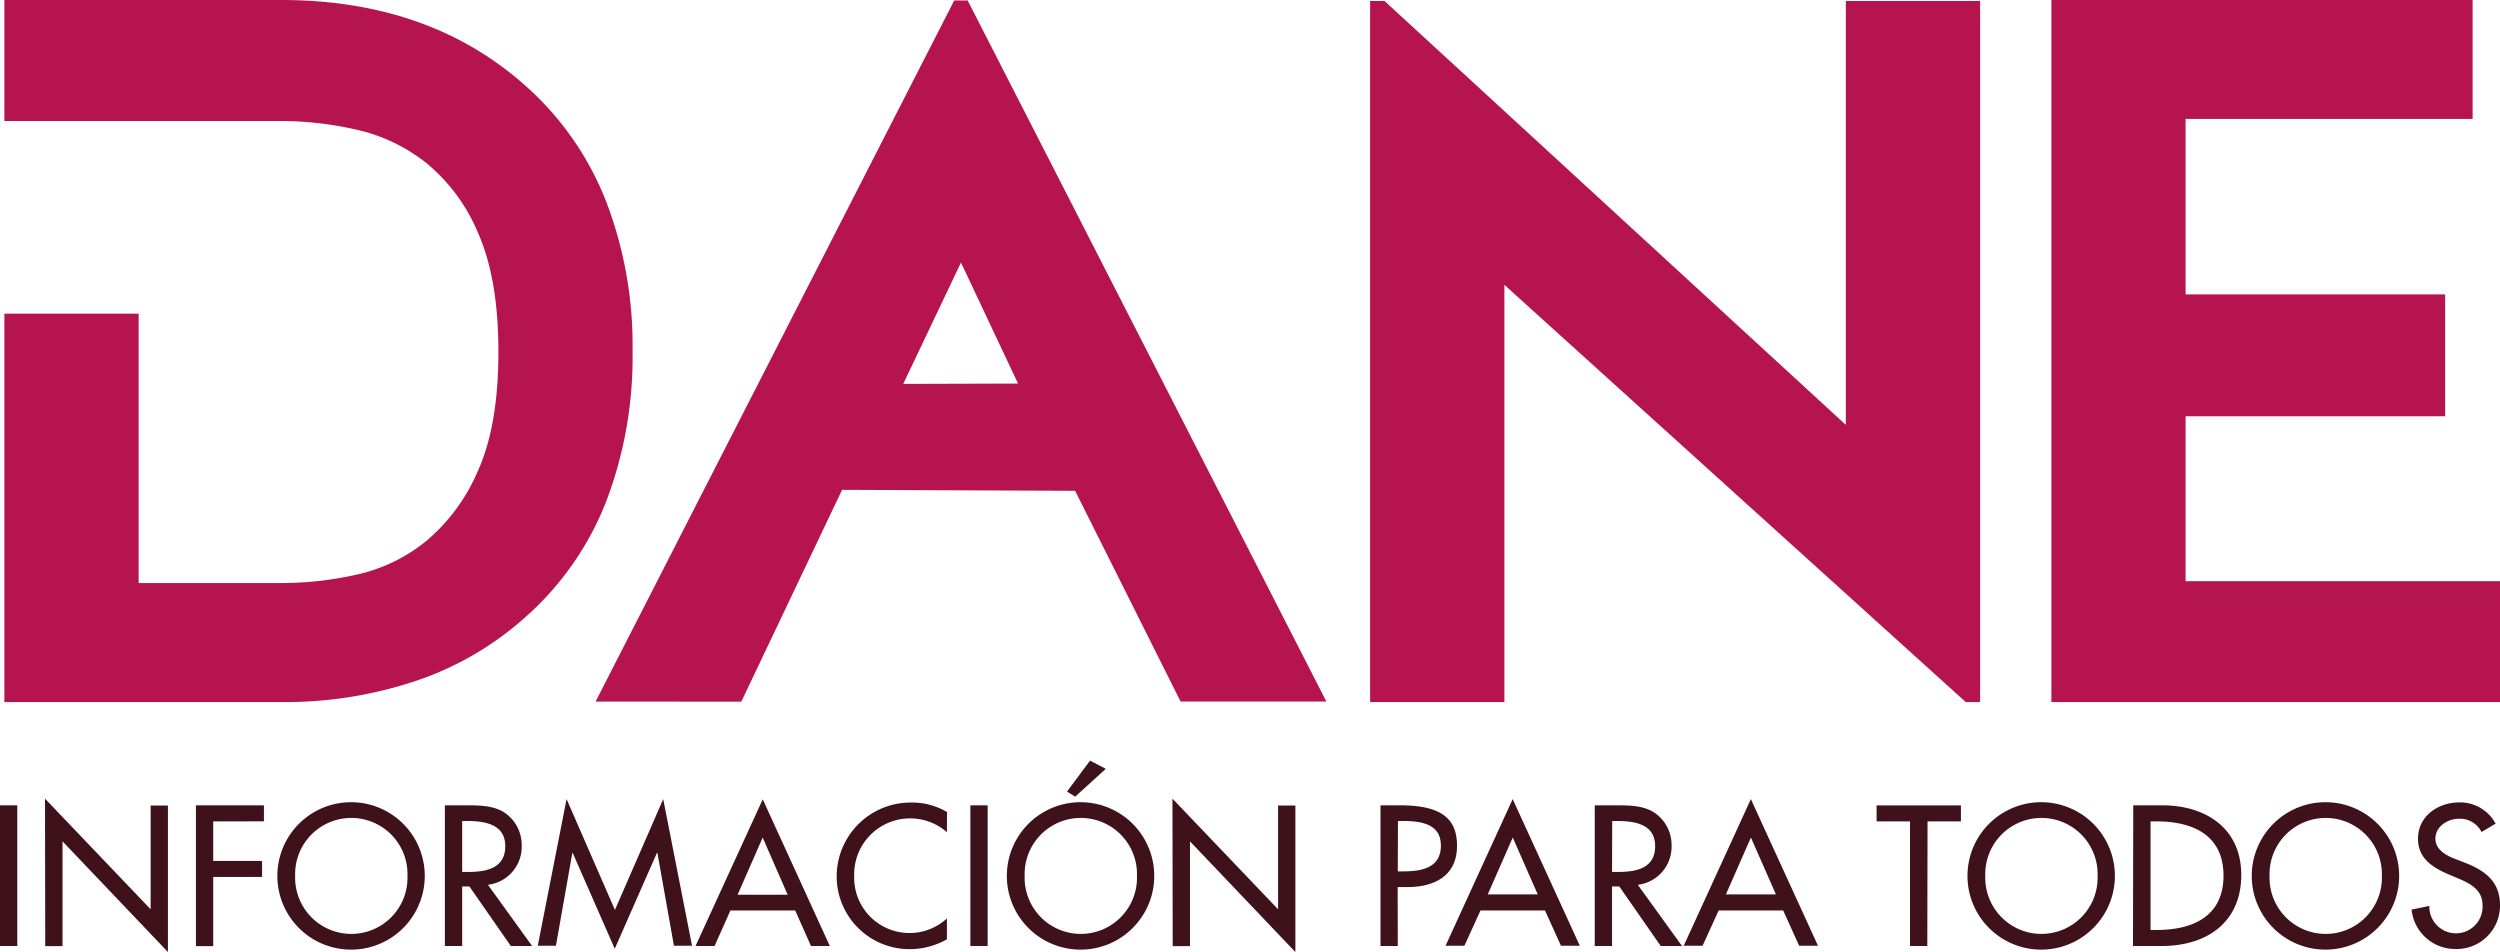 <svg xmlns="http://www.w3.org/2000/svg" viewBox="0 0 433.83 165.17"><g data-name="Capa 2"><path d="M341.12 121.83l-80.06-72.4v72.4h-23.3V.17h2.5l80.05 73.56V.17h23.3v121.66zm38.15-20.97V72.23h45.04V51.09h-45.04V20.64h49.81V0h-73.1v121.83h77.85v-20.97h-54.56zM105.2 35a52.17 52.17 0 0 0-13.54-19.69Q74.87 0 48.78 0H.76v21h48.1a59.17 59.17 0 0 1 13 1.5A30.07 30.07 0 0 1 74 28.3a31.29 31.29 0 0 1 9 12.23q3.49 7.91 3.49 20.55T83 81.55a32.59 32.59 0 0 1-8.91 12.23A29 29 0 0 1 62 99.69a59.87 59.87 0 0 1-13.15 1.49H24.06V54.43H.76v67.4h48A71.46 71.46 0 0 0 72.63 118a54.5 54.5 0 0 0 19-11.32A52.07 52.07 0 0 0 105.2 87a70.32 70.32 0 0 0 4.57-26 69.84 69.84 0 0 0-4.57-26zm-1.85 86.75L165.59.08h2.33l62.25 121.66h-25.3l-18.3-36.57-40.44-.17-17.49 36.76zm53.39-55.13l19.92-.06-9.9-21z" fill="#b6144e"/><path d="M3 164.16H0v-24.41h3zm4.81-25.57l18.33 19.2v-18h3v25.42L10.85 146v18.19h-3zM37 142.54v6.86h8.48v2.78H37v12h-3v-24.43h11.8v2.78zM73.71 152a12.79 12.79 0 0 1-25.58 0 12.79 12.79 0 0 1 25.58 0zm-3 0a9.75 9.75 0 1 0-19.49 0 9.75 9.75 0 1 0 19.49 0zm21.63 12.16h-3.69l-7.19-10.33H80.2v10.33h-3v-24.41h3.69c2.17 0 4.5 0 6.44 1.13a6.75 6.75 0 0 1 3.2 5.83 6.65 6.65 0 0 1-5.86 6.83zM80.2 151.31h1c3.11 0 6.48-.58 6.48-4.47S84 142.47 81 142.47h-.8zM99.38 148h-.06l-2.85 16.12h-3.15l5-25.45 8.39 19.23 8.38-19.23 5 25.45h-3.14L114.08 148H114l-7.32 16.64zm27.37 10l-2.75 6.16h-3.3l11.66-25.45L144 164.16h-3.27L138 158zm5.6-12.66l-4.35 9.92h8.68zm31.97-.93a9.71 9.71 0 0 0-16.09 7.59 9.6 9.6 0 0 0 16.09 7.38V163a13.21 13.21 0 0 1-6.41 1.71 12.64 12.64 0 0 1-12.72-12.59 12.83 12.83 0 0 1 13-12.85 11.77 11.77 0 0 1 6.15 1.65zm7.07 19.75h-3v-24.41h3zM200.3 152a12.79 12.79 0 0 1-25.58 0 12.79 12.79 0 0 1 25.58 0zm-3 0a9.75 9.75 0 1 0-19.49 0 9.75 9.75 0 1 0 19.49 0zm-5.41-18.58l-5.31 4.82-1.42-.87 4-5.38zm11.57 5.17l18.33 19.2v-18h3v25.42L206.5 146v18.19h-3zm39.1 25.57h-3v-24.41H243c7.51 0 9.84 2.59 9.84 7.06 0 5.15-3.92 7.12-8.55 7.12h-1.75zm0-12.95h1c3.11 0 6.48-.59 6.48-4.47s-3.63-4.27-6.64-4.27h-.81zm14.35 6.79l-2.79 6.12h-3.27l11.65-25.45 11.65 25.45h-3.27l-2.77-6.12zm5.6-12.66l-4.34 9.87h8.68zm29.37 18.82h-3.69L281 153.83h-1.26v10.33h-3v-24.41h3.69c2.17 0 4.5 0 6.44 1.13a6.75 6.75 0 0 1 3.2 5.83 6.65 6.65 0 0 1-5.86 6.83zm-12.14-12.85h1c3.11 0 6.48-.58 6.48-4.47s-3.63-4.37-6.64-4.37h-.81zm18.5 6.69l-2.79 6.12h-3.27l11.65-25.45 11.65 25.45h-3.27l-2.77-6.12zm5.6-12.66l-4.34 9.87h8.68zm30.61 18.82h-3v-21.62h-5.8v-2.78h14.63v2.78h-5.79zM367 152a12.79 12.79 0 0 1-25.58 0 12.79 12.79 0 0 1 25.58 0zm-3 0a9.75 9.75 0 1 0-19.49 0 9.75 9.75 0 1 0 19.49 0zm6.19-12.25h5.05c7.48 0 13.69 3.95 13.69 12.08 0 8.32-6.09 12.33-13.79 12.33h-5zm3 21.63h1.07c6.22 0 11.59-2.33 11.59-9.42s-5.38-9.42-11.59-9.42h-1.07zm43.14-9.38a12.79 12.79 0 0 1-25.58 0 12.79 12.79 0 0 1 25.58 0zm-3 0a9.75 9.75 0 1 0-19.49 0 9.75 9.75 0 1 0 19.49 0zm17.29-7.62a4.18 4.18 0 0 0-3.92-2.3c-1.94 0-4.08 1.33-4.08 3.46 0 1.91 1.88 2.92 3.4 3.5l1.75.68c3.47 1.36 6.06 3.27 6.06 7.35a7.52 7.52 0 0 1-7.8 7.61 7.6 7.6 0 0 1-7.54-6.83l3.08-.65a4.62 4.62 0 1 0 9.23-.13c0-2.62-2.1-3.75-4.21-4.63l-1.68-.71c-2.78-1.2-5.31-2.78-5.31-6.18 0-3.95 3.5-6.31 7.19-6.31a7 7 0 0 1 6.28 3.69z" fill="#3e111b"/></g></svg>